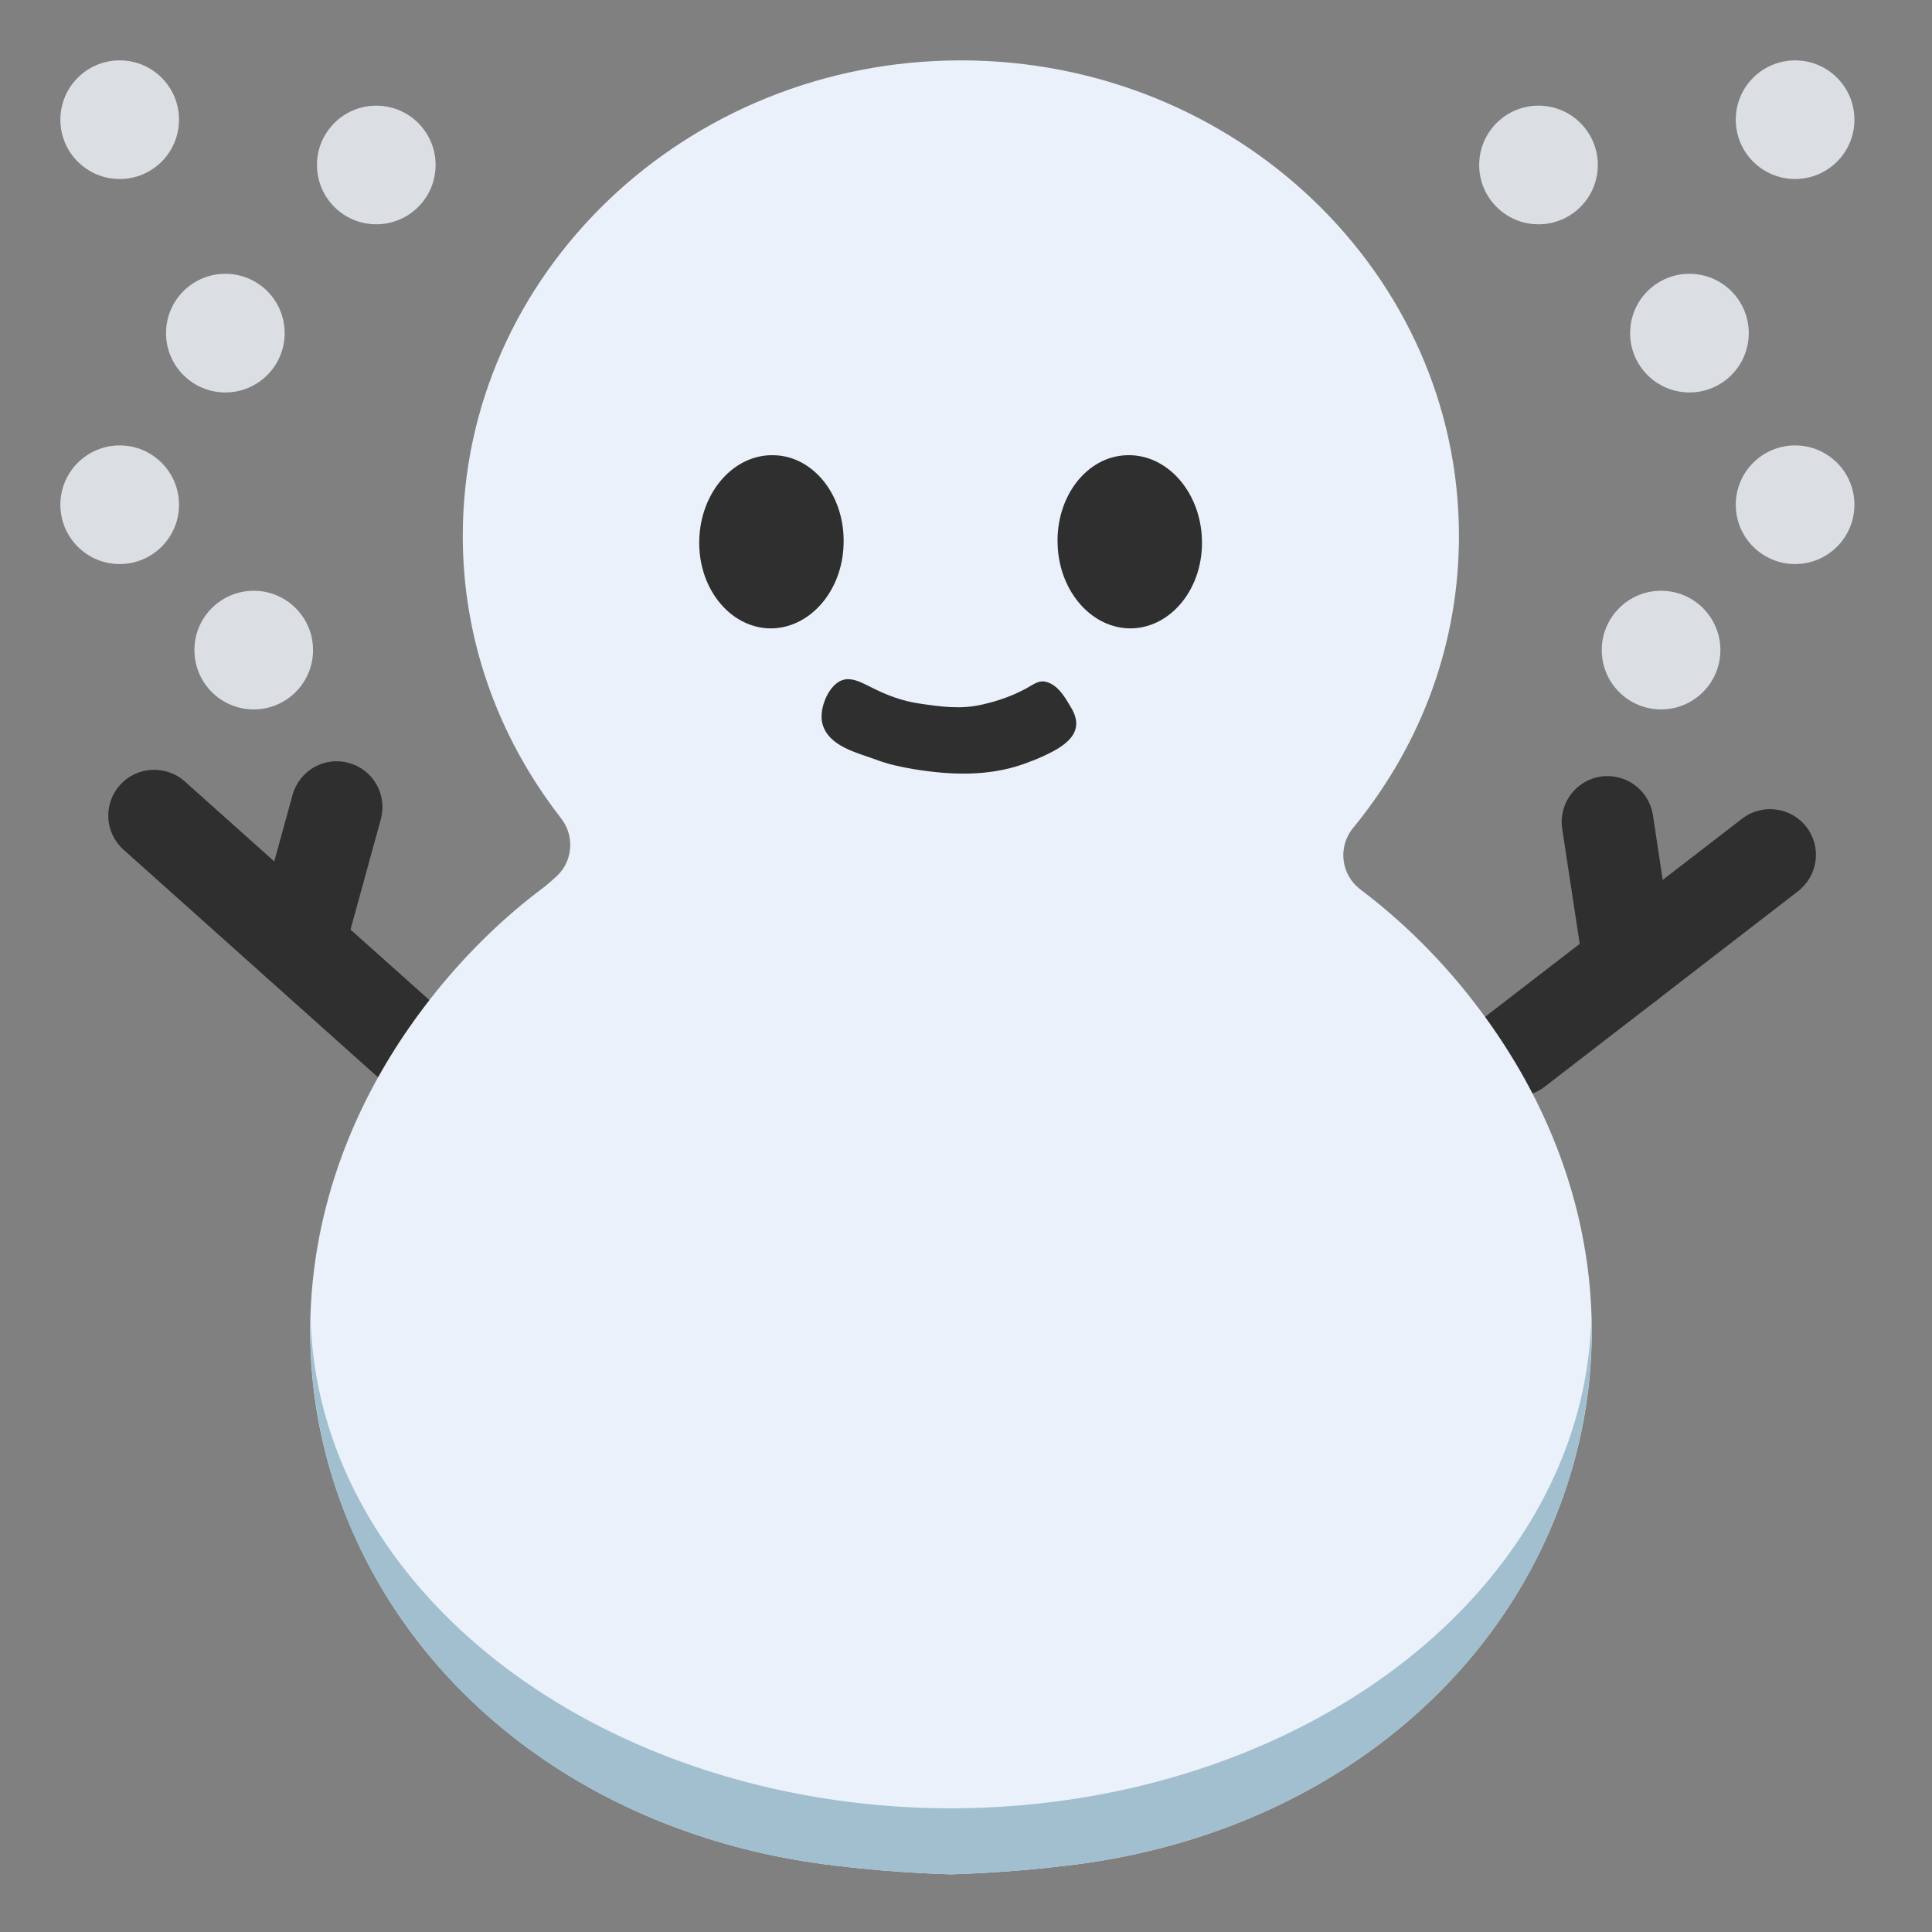 <?xml version="1.0" encoding="UTF-8" standalone="no"?>
<svg
   xmlns:dc="http://purl.org/dc/elements/1.1/"
   xmlns:cc="http://creativecommons.org/ns#"
   xmlns:rdf="http://www.w3.org/1999/02/22-rdf-syntax-ns#"
   xmlns:svg="http://www.w3.org/2000/svg"
   xmlns="http://www.w3.org/2000/svg"
   xmlns:sodipodi="http://sodipodi.sourceforge.net/DTD/sodipodi-0.dtd"
   xmlns:inkscape="http://www.inkscape.org/namespaces/inkscape"
   width="128"
   height="128"
   style="enable-background:new 0 0 128 128;"
   version="1.1"
   id="svg42"
   sodipodi:docname="emoji_u2603.svg"
   inkscape:version="0.92+devel unknown">
  <rect width="100%" height="100%" fill="#808080" stroke="none"/>
  <defs
     id="defs46" />
  <sodipodi:namedview
     pagecolor="#ffffff"
     bordercolor="#666666"
     inkscape:document-rotation="0"
     borderopacity="1"
     objecttolerance="10"
     gridtolerance="10"
     guidetolerance="10"
     inkscape:pageopacity="0"
     inkscape:pageshadow="2"
     inkscape:window-width="1680"
     inkscape:window-height="986"
     id="namedview44"
     showgrid="false"
     inkscape:zoom="3.8504174"
     inkscape:cx="30.509163"
     inkscape:cy="79.609564"
     inkscape:window-x="0"
     inkscape:window-y="27"
     inkscape:window-maximized="1"
     inkscape:current-layer="svg42" />
  <path
     inkscape:connector-curvature="0"
     id="path2"
     style="fill:#2f2f2f"
     d="m 100.5,72.62 c -0.92,0 -1.81,-0.41 -2.4,-1.18 -1.03,-1.33 -0.79,-3.23 0.53,-4.26 l 16.79,-12.94 c 1.32,-1.02 3.24,-0.78 4.26,0.55 1.03,1.33 0.77,3.23 -0.56,4.26 l -16.77,12.94 c -0.54,0.43 -1.2,0.63 -1.85,0.63 z" />
  <path
     inkscape:connector-curvature="0"
     id="path4"
     style="fill:#2f2f2f"
     d="m 107.93,66.88 c -1.48,0 -2.78,-1.08 -3,-2.58 l -1.43,-9.39 c -0.25,-1.66 0.89,-3.21 2.55,-3.46 1.66,-0.24 3.2,0.89 3.46,2.55 l 1.42,9.4 c 0.26,1.66 -0.88,3.2 -2.54,3.45 -0.15,0.02 -0.31,0.03 -0.46,0.03 z" />
  <path
     inkscape:connector-curvature="0"
     id="path6"
     style="fill:#2f2f2f"
     d="m 26.88,71.98 c -0.72,0 -1.44,-0.25 -2.02,-0.77 L 8.19,56.3 C 6.93,55.18 6.83,53.26 7.95,52.01 c 1.12,-1.25 3.04,-1.35 4.29,-0.24 l 16.67,14.9 c 1.24,1.12 1.35,3.04 0.23,4.28 -0.61,0.69 -1.43,1.03 -2.26,1.03 z" />
  <path
     inkscape:connector-curvature="0"
     id="path8"
     style="fill:#2f2f2f"
     d="m 19.8,65.64 c -0.26,0 -0.55,-0.04 -0.81,-0.11 -1.62,-0.45 -2.57,-2.12 -2.12,-3.73 l 2.51,-9.13 c 0.45,-1.62 2.12,-2.58 3.73,-2.12 1.63,0.44 2.56,2.11 2.12,3.73 l -2.51,9.13 c -0.38,1.35 -1.6,2.23 -2.92,2.23 z" />
  <g
     id="g4344"
     style="fill:#dbdfe4;fill-opacity:1">
    <circle
       id="circle22"
       style="fill:#dbdfe4;fill-opacity:1"
       r="3.93"
       cy="7.93"
       cx="7.93" />
    <circle
       id="circle24"
       style="fill:#dbdfe4;fill-opacity:1"
       r="3.93"
       cy="10.93"
       cx="24.93" />
    <circle
       id="circle26"
       style="fill:#dbdfe4;fill-opacity:1"
       r="3.93"
       cy="22.07"
       cx="14.93" />
    <circle
       id="circle28"
       style="fill:#dbdfe4;fill-opacity:1"
       r="3.93"
       cy="33.44"
       cx="7.93" />
    <circle
       id="circle30"
       style="fill:#dbdfe4;fill-opacity:1"
       r="3.93"
       cy="43.07"
       cx="16.81" />
    <circle
       id="circle32"
       style="fill:#dbdfe4;fill-opacity:1"
       r="3.93"
       cy="7.93"
       cx="118.93" />
    <circle
       id="circle34"
       style="fill:#dbdfe4;fill-opacity:1"
       r="3.93"
       cy="10.93"
       cx="101.93" />
    <circle
       id="circle36"
       style="fill:#dbdfe4;fill-opacity:1"
       r="3.93"
       cy="22.07"
       cx="111.93" />
    <circle
       id="circle38"
       style="fill:#dbdfe4;fill-opacity:1"
       r="3.93"
       cy="33.44"
       cx="118.93" />
    <circle
       id="circle40"
       style="fill:#dbdfe4;fill-opacity:1"
       r="3.93"
       cy="43.07"
       cx="110.05" />
  </g>
  <g
     id="g4291">
    <path
       inkscape:connector-curvature="0"
       id="path4273"
       style="fill:#eaf1fa;fill-opacity:1"
       d="m 23.38,101.52 c 5.21,11.85 16.86,20.07 31.15,21.98 2.74,0.36 5.58,0.59 8.46,0.68 2.88,-0.09 5.73,-0.32 8.49,-0.68 14.29,-1.91 25.94,-10.13 31.15,-21.99 4.81,-10.96 3.44,-23.16 -3.78,-33.49 -0.55,-0.79 -1.14,-1.57 -1.79,-2.38 -2.02,-2.49 -4.31,-4.72 -6.81,-6.62 l -0.13,-0.1 c -1.28,-0.97 -1.5,-2.81 -0.48,-4.06 l 0.1,-0.12 C 94.26,49.17 96.66,42.52 96.66,35.5 96.66,18.13 81.86,4 63.66,4 c -18.2,0 -33,14.13 -33,31.5 0,6.73 2.23,13.17 6.44,18.62 l 0.09,0.12 c 0.9,1.17 0.76,2.84 -0.33,3.83 l -0.11,0.1 c -0.2,0.18 -0.41,0.37 -0.66,0.57 L 36,58.81 c -2.55,1.9 -4.93,4.2 -7.07,6.84 -0.67,0.84 -1.26,1.62 -1.78,2.37 -7.21,10.33 -8.58,22.54 -3.77,33.5 z" />
    <g
       id="g4279">
      <path
         inkscape:connector-curvature="0"
         id="path4275"
         style="fill:#2f2f2f"
         d="m 55.89,36.07 c -0.09,3.18 -2.34,5.65 -4.97,5.56 -2.64,-0.11 -4.71,-2.75 -4.59,-5.92 0.11,-3.16 2.33,-5.65 4.98,-5.55 2.64,0.08 4.69,2.74 4.58,5.91 z" />
      <path
         inkscape:connector-curvature="0"
         id="path4277"
         style="fill:#2f2f2f"
         d="m 70.07,36.07 c 0.1,3.18 2.34,5.65 4.97,5.56 2.64,-0.11 4.71,-2.75 4.59,-5.92 -0.11,-3.16 -2.34,-5.65 -4.99,-5.55 -2.64,0.08 -4.69,2.74 -4.57,5.91 z" />
    </g>
    <path
       inkscape:connector-curvature="0"
       id="path4281"
       style="fill:#2f2f2f"
       d="m 69.16,50.08 c -0.51,0.24 -1.03,0.42 -1.4,0.56 -2.34,0.81 -4.81,0.71 -7.21,0.32 -0.84,-0.14 -1.72,-0.33 -2.51,-0.63 -1.2,-0.45 -3.14,-0.86 -3.55,-2.37 -0.21,-0.79 0.17,-1.91 0.73,-2.5 0.8,-0.85 1.64,-0.35 2.53,0.09 1.01,0.51 2.03,0.9 3.16,1.06 1.4,0.21 2.74,0.4 4.16,0.07 1.07,-0.25 1.96,-0.55 2.94,-1.08 0.6,-0.33 0.92,-0.65 1.6,-0.31 0.63,0.31 1.03,1.05 1.37,1.62 0.99,1.67 -0.49,2.55 -1.82,3.17 z" />
    <path
       inkscape:connector-curvature="0"
       style="fill:#a1bfcf;fill-opacity:1"
       d="M 105.428,87.154 A 42.453,33.098 0 0 1 63.004,119.805 42.453,33.098 0 0 1 20.58,87.301 c -0.132,4.806 0.783,9.622 2.801,14.219 5.21,11.85 16.858,20.07 31.148,21.98 2.74,0.36 5.581,0.59 8.461,0.68 2.88,-0.09 5.73,-0.32 8.49,-0.68 14.29,-1.91 25.94,-10.13 31.15,-21.99 2.037,-4.642 2.952,-9.505 2.797,-14.355 z"
       id="path4283" />
  </g>
</svg>
